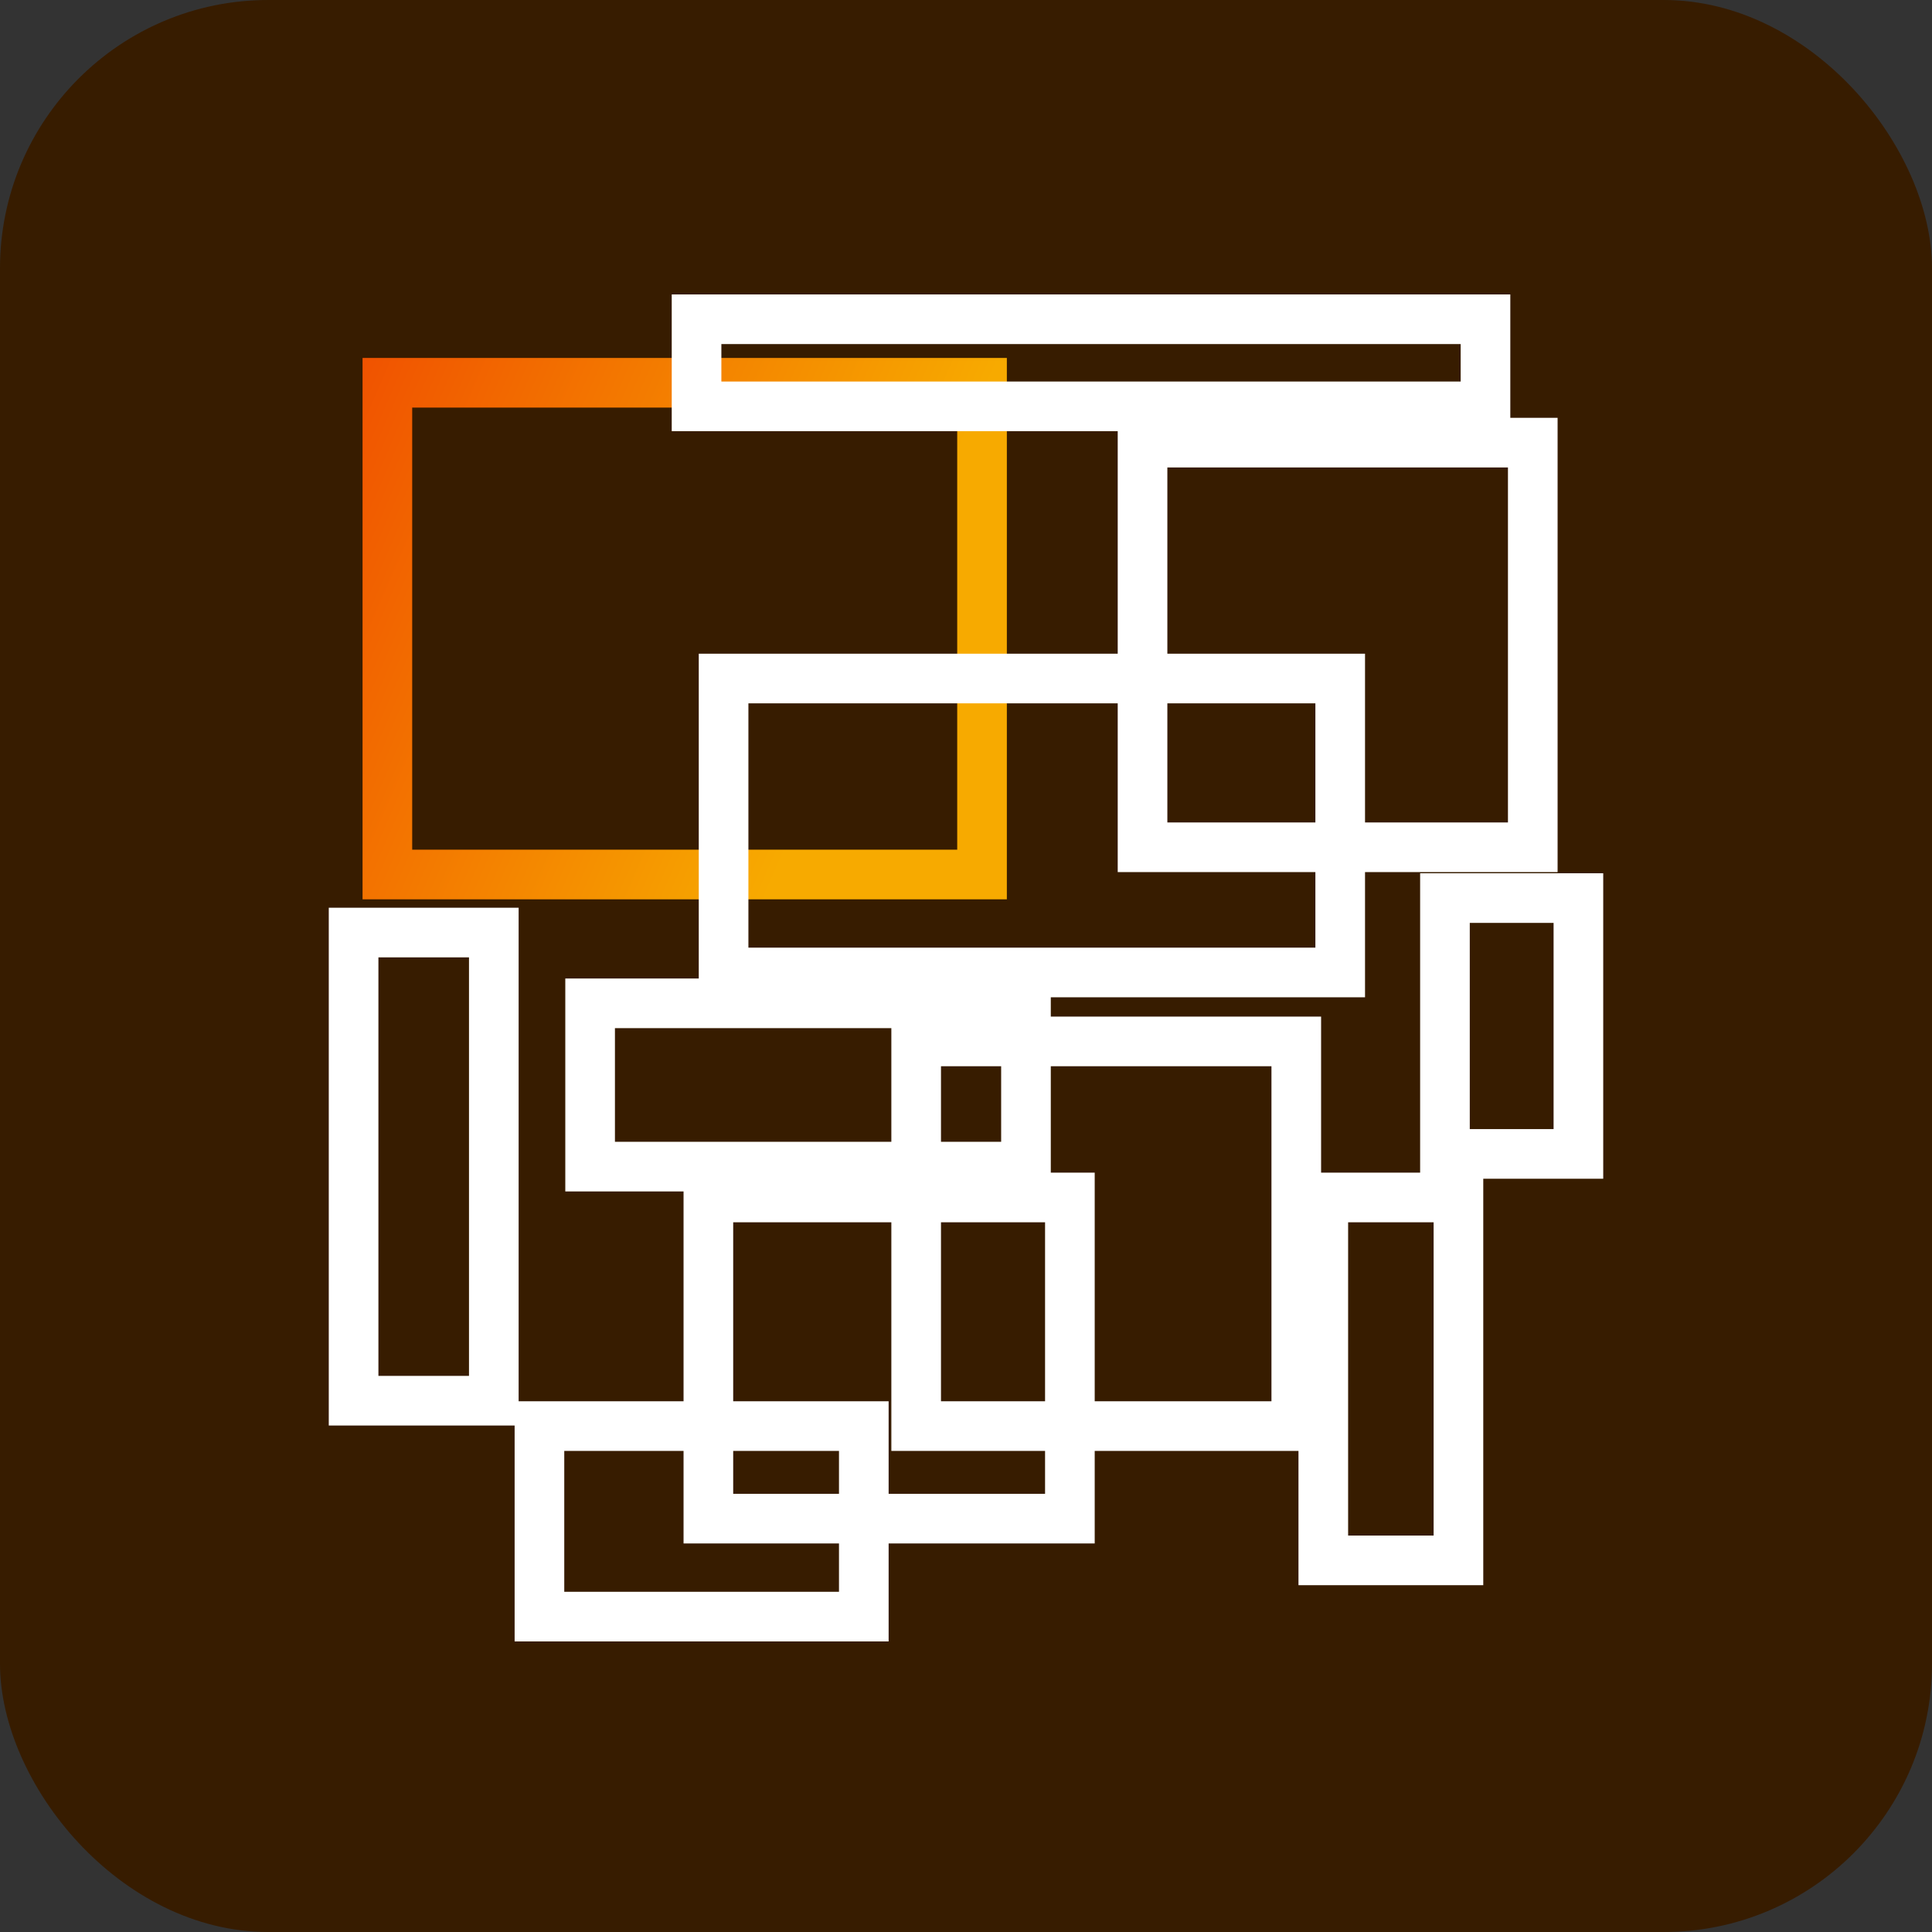 <svg width="144" height="144" viewBox="0 0 144 144" fill="none" xmlns="http://www.w3.org/2000/svg">
<rect x="0" y="0" width="144" height="144" fill="#333333" stroke="none"/>
<rect width="144" height="144" rx="20" fill="#371C00"/>
<path d="M28.873 28.529H73.195V65.18H28.873V28.529Z" stroke="url(#paint0_linear)" stroke-width="3.7" stroke-miterlimit="10"/>
<path d="M53.932 50.573H99.891V72.482H53.932V50.573Z" stroke="white" stroke-width="3.7" stroke-miterlimit="10"/>
<path d="M85.158 32.992H114.244V63.151H85.158V32.992ZM52.798 89.252H79.743V113.19H52.798V89.252ZM26.355 69.507H36.806V104.4H26.355V69.507ZM43.984 74.782H76.47V86.953H43.984V74.782ZM98.631 89.252H108.704V116.301H98.631V89.252Z" stroke="white" stroke-width="3.7" stroke-miterlimit="10"/>
<path d="M68.286 77.621H96.617V106.293H68.286V77.621ZM107.698 66.937H117.645V86.006H107.698V66.937ZM51.917 23.795H110.72V30.287H51.917V23.795ZM40.207 106.293H64.383V120.493H40.207V106.293Z" stroke="white" stroke-width="3.7" stroke-miterlimit="10"/>
<defs>
<linearGradient id="paint0_linear" x1="23.766" y1="31.091" x2="64.915" y2="48.955" gradientUnits="userSpaceOnUse">
<stop stop-color="#F05000"/>
<stop offset="1" stop-color="#F7AA00"/>
</linearGradient>
</defs>
</svg>
